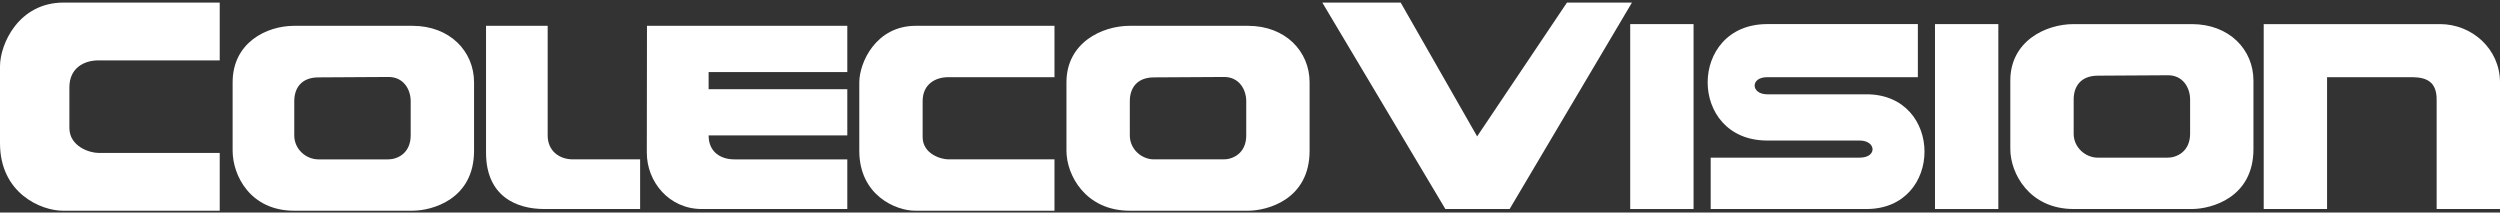 <?xml version="1.0" encoding="UTF-8" standalone="no"?><!DOCTYPE svg PUBLIC "-//W3C//DTD SVG 1.1//EN" "http://www.w3.org/Graphics/SVG/1.1/DTD/svg11.dtd"><svg width="100%" height="100%" viewBox="0 0 600 51" version="1.1" xmlns="http://www.w3.org/2000/svg" xmlns:xlink="http://www.w3.org/1999/xlink" xml:space="preserve" xmlns:serif="http://www.serif.com/" style="fill-rule:evenodd;clip-rule:evenodd;stroke-linejoin:round;stroke-miterlimit:2;"><rect x="0" y="0" width="600" height="51" fill="#333333" stroke="none"/><g id="coleco_vision_flat"><path d="M317.351,0.617l18.809,0l18.351,32.114l21.562,-32.114l15.598,0l-29.361,49.548l-15.422,-0l-29.537,-49.548Z" style="fill:#fff;"/><path d="M543.292,5.784l42.326,0c7.596,0 14.365,5.898 14.382,13.972l-0,30.408l-15.204,0l-0,-26.298c-0,-4.39 -2.61,-5.279 -5.754,-5.342l-20.545,-0l-0,31.64l-15.205,0l-0,-44.38Z" style="fill:#fff;"/><path d="M460.286,5.784l-0,12.739l-36.161,0c-4.134,0 -3.902,4.109 -0,4.109l23.833,0c18.569,0 18.564,27.532 -0,27.532l-37.393,-0l-0,-12.328l35.749,0c4.279,0 3.989,-4.109 0,-4.109l-22.189,-0c-19.081,-0 -19.014,-27.943 -0,-27.943l36.161,0Z" style="fill:#fff;"/><rect x="464.396" y="5.784" width="15.204" height="44.38" style="fill:#fff;"/><rect x="391.25" y="5.784" width="15.204" height="44.38" style="fill:#fff;"/><path d="M497.68,5.784l28.355,0c9.001,0 14.793,6.13 14.793,13.56l-0,16.435c-0,11.656 -10.07,14.383 -14.793,14.383l-28.355,0c-10.65,0 -15.204,-8.57 -15.204,-14.383l0,-16.435c0,-9.465 8.47,-13.56 15.204,-13.56Zm5.754,12.377c-4.04,0.024 -5.754,2.561 -5.754,5.703l0,8.219c0,3.414 2.936,5.753 5.754,5.753l16.848,-0c1.999,-0 5.343,-1.353 5.343,-5.753l0,-8.219c0,-2.765 -1.682,-5.824 -5.343,-5.804l-16.848,0.101Z" style="fill:#fff;"/><path d="M52.733,0.617l-37.468,0c-10.781,0 -15.241,9.916 -15.265,15.264l-0,18.503c-0,11.999 9.871,16.26 15.265,16.19l37.468,0l0,-13.876l-29.142,0c-2.04,0 -6.939,-1.511 -6.939,-6.014l0,-9.713c0,-4.627 3.484,-6.476 6.939,-6.476l29.142,-0l0,-13.878Z" style="fill:#fff;"/><path d="M253.075,6.195l-33.285,-0c-9.577,-0 -13.538,8.808 -13.56,13.56l-0,16.436c-0,10.66 8.77,14.445 13.56,14.383l33.285,-0l0,-12.328l-25.478,0c-1.814,0 -6.163,-1.342 -6.163,-5.342l-0,-8.629c-0,-4.11 3.094,-5.753 6.163,-5.753l25.478,0l0,-12.327Z" style="fill:#fff;"/><path d="M155.275,6.195l48.077,0l0,11.096l-33.284,-0l-0,4.109l33.284,0l0,11.096l-33.284,-0c-0,4.078 2.997,5.752 6.163,5.752l27.121,0l0,11.917l-34.928,-0c-7.826,-0 -13.206,-6.497 -13.188,-13.56l0.039,-30.41Z" style="fill:#fff;"/><path d="M116.647,6.195l14.794,0l-0,26.299c-0,3.778 2.847,5.792 6.164,5.753l16.026,0l0,11.917l-23.012,-0c-6.533,-0 -13.971,-2.937 -13.971,-13.56l-0.001,-30.409Z" style="fill:#fff;"/><path d="M70.624,6.195l28.354,0c8.999,0 14.794,6.13 14.794,13.56l-0,16.437c-0,11.655 -10.071,14.382 -14.794,14.382l-28.354,0c-10.65,0 -14.793,-8.569 -14.793,-14.382l-0,-16.437c-0,-9.464 8.058,-13.56 14.793,-13.56Zm5.753,12.377c-4.04,0.024 -5.753,2.561 -5.753,5.704l-0,8.219c-0,3.414 2.935,5.753 5.753,5.753l16.848,-0c1.997,-0 5.341,-1.354 5.341,-5.753l0,-8.219c0,-2.763 -1.684,-5.824 -5.341,-5.802l-16.848,0.098Z" style="fill:#fff;"/><path d="M271.155,6.195l28.355,0c8.999,0 14.792,6.13 14.792,13.56l0,16.437c0,11.655 -10.07,14.382 -14.792,14.382l-28.355,0c-10.65,0 -15.204,-8.569 -15.204,-14.382l-0,-16.437c0,-9.464 8.47,-13.56 15.204,-13.56Zm5.754,12.377c-4.041,0.024 -5.754,2.561 -5.754,5.703l-0,8.219c-0,3.415 2.935,5.753 5.754,5.753l16.848,0c1.998,0 5.342,-1.353 5.342,-5.753l0,-8.218c0,-2.763 -1.683,-5.824 -5.342,-5.802l-16.848,0.098Z" style="fill:#fff;"/></g></svg>
